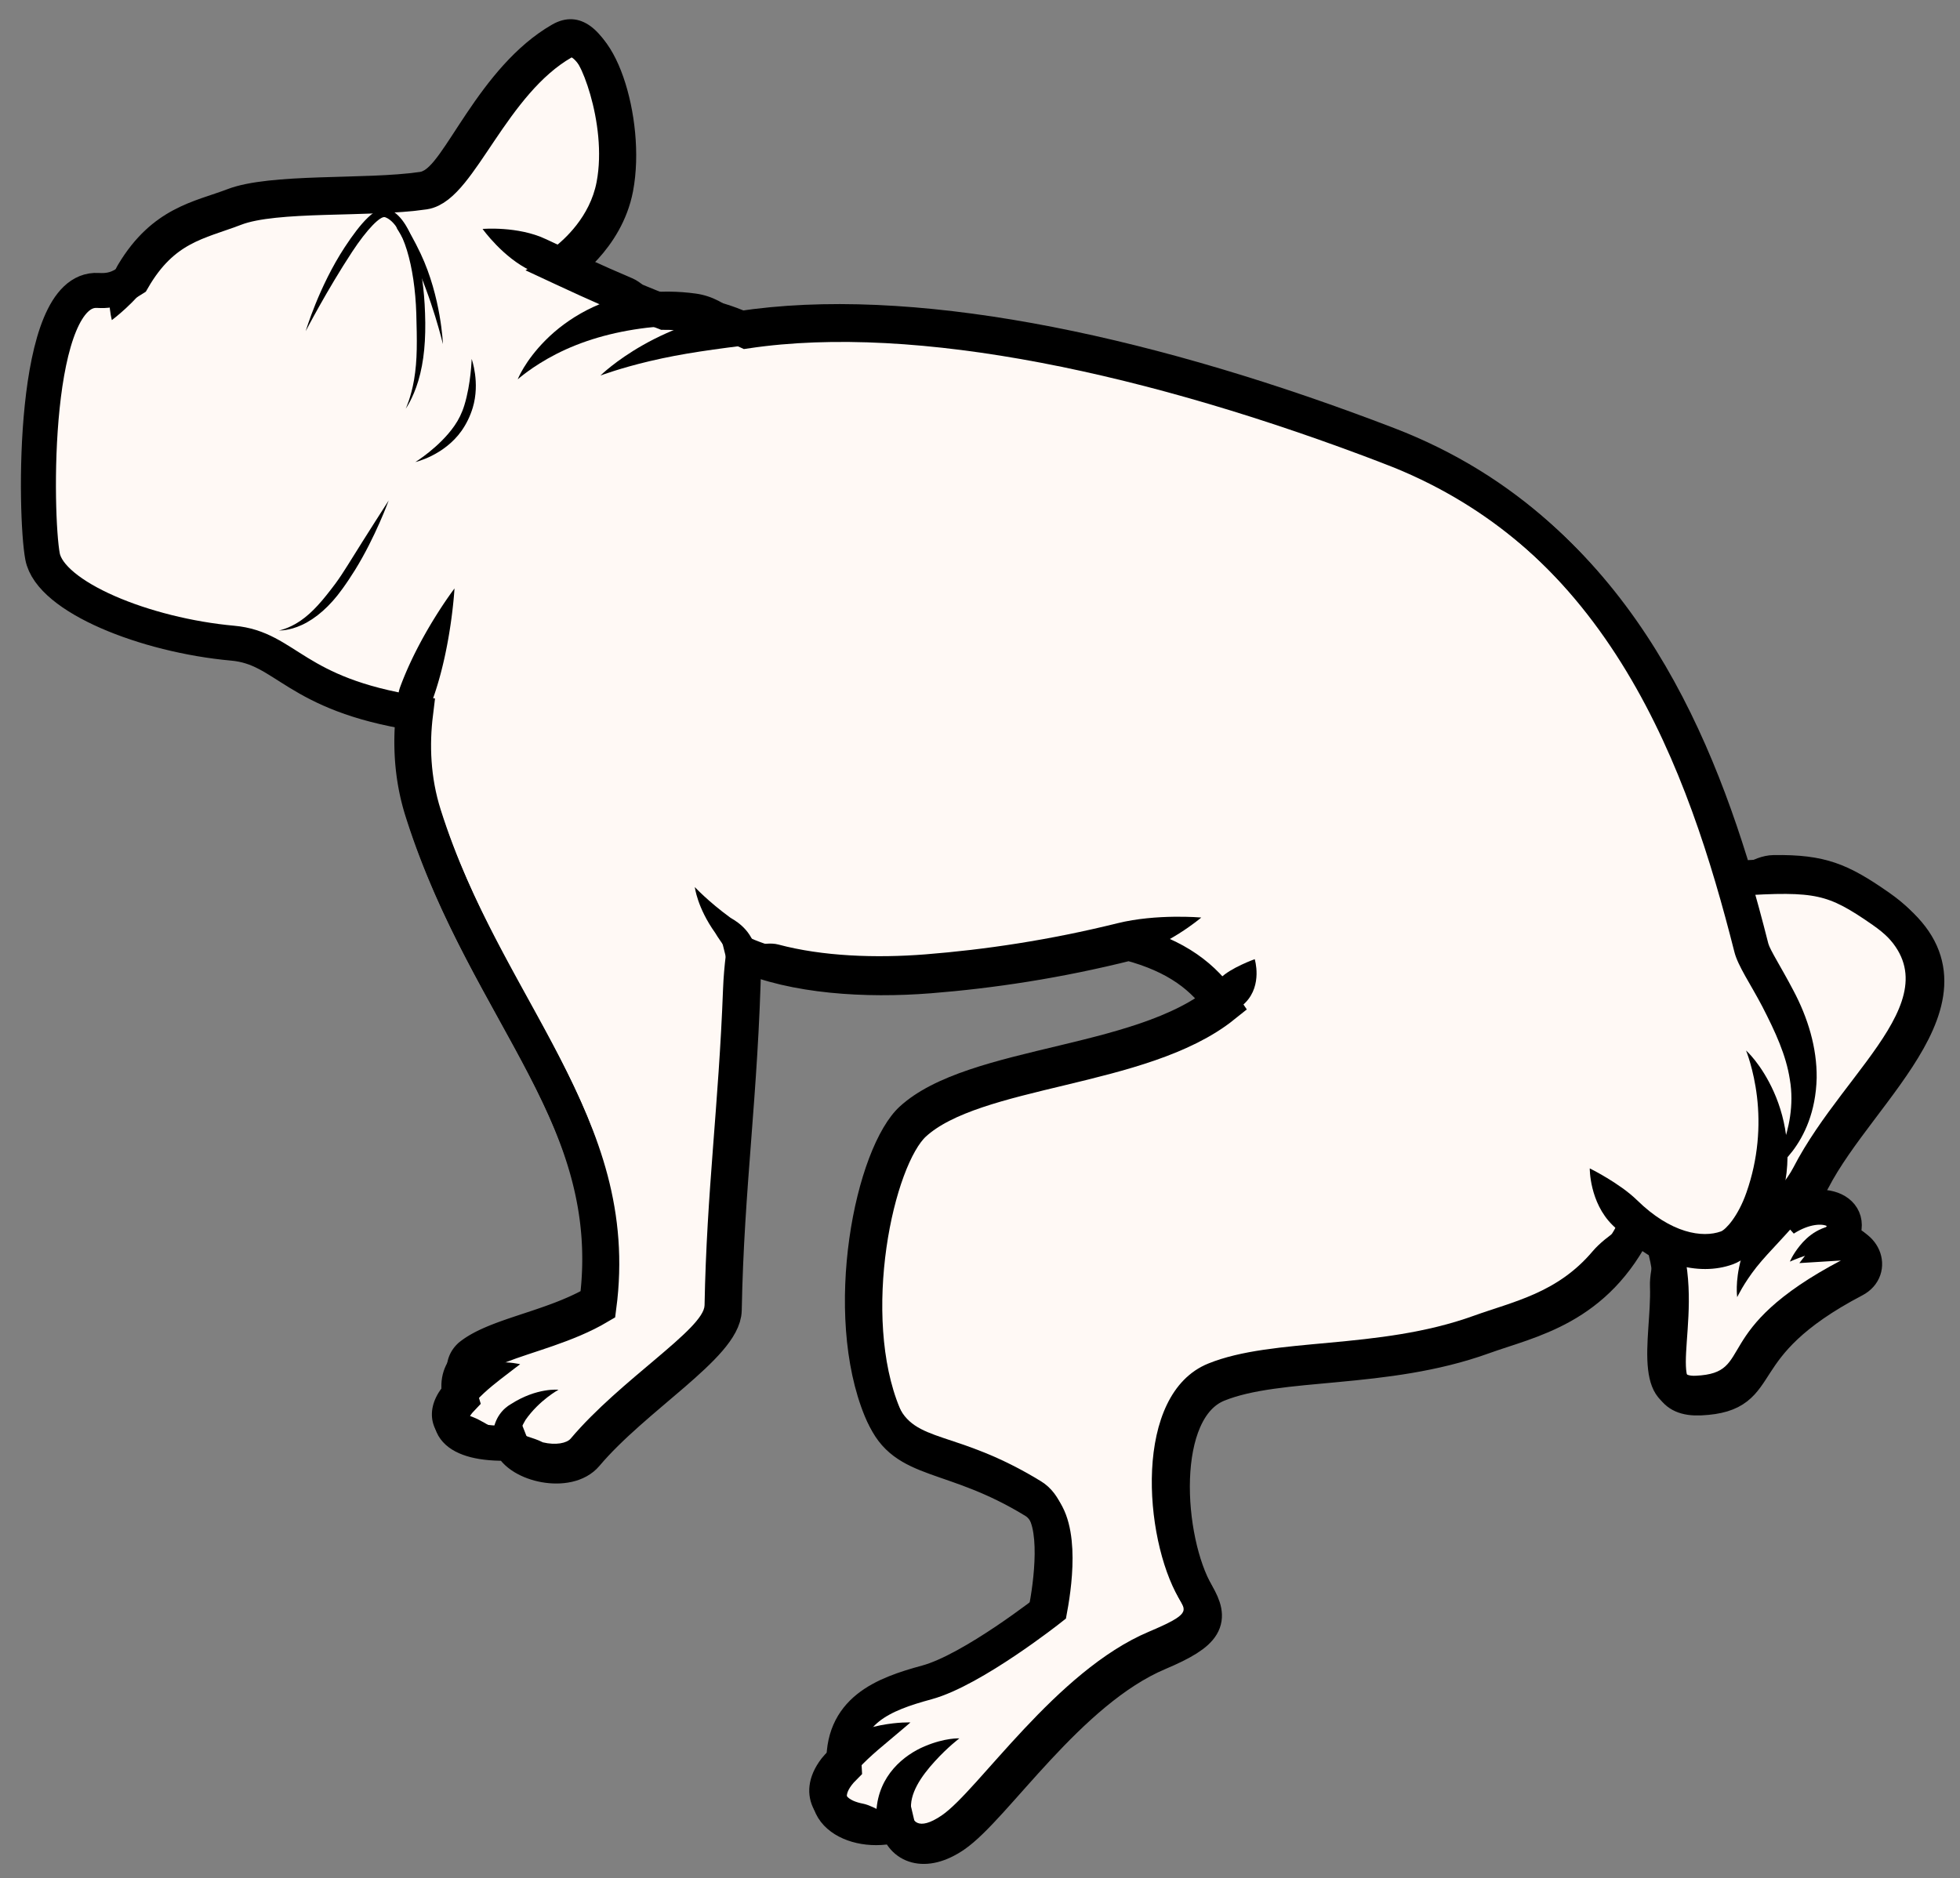 <?xml version="1.0" encoding="UTF-8" standalone="no"?>
<svg
   xmlns:dc="http://purl.org/dc/elements/1.1/"
   xmlns:cc="http://creativecommons.org/ns#"
   xmlns:rdf="http://www.w3.org/1999/02/22-rdf-syntax-ns#"
   xmlns:svg="http://www.w3.org/2000/svg"
   xmlns="http://www.w3.org/2000/svg"
   xmlns:sodipodi="http://sodipodi.sourceforge.net/DTD/sodipodi-0.dtd"
   xmlns:inkscape="http://www.inkscape.org/namespaces/inkscape"
   width="112.121mm"
   height="107.473mm"
   viewBox="0 0 112.121 107.473"
   version="1.1"
   id="svg8"
   inkscape:version="1.0 (4035a4f, 2020-05-01)"
   sodipodi:docname="dogs-business.svg">
  <rect x="0" y="0" width="112.121" height="107.473" fill="#808080" stroke="none"/>
  <defs
     id="defs2">
    <inkscape:path-effect
       miter_limit="100"
       jointype="extrapolated"
       smoothing="0.5"
       end_offset="0.2"
       attach_start="0.2"
       stroke_width="2"
       lpeversion="1"
       is_visible="true"
       id="path-effect1013"
       effect="taper_stroke" />
    <inkscape:path-effect
       miter_limit="100"
       jointype="extrapolated"
       smoothing="0.5"
       end_offset="0.29"
       attach_start="0.2"
       stroke_width="2"
       lpeversion="1"
       is_visible="true"
       id="path-effect1011"
       effect="taper_stroke" />
    <inkscape:path-effect
       miter_limit="100"
       jointype="extrapolated"
       smoothing="0.5"
       end_offset="0.495"
       attach_start="0.2"
       stroke_width="0.5"
       lpeversion="1"
       is_visible="true"
       id="path-effect1009"
       effect="taper_stroke" />
    <inkscape:path-effect
       miter_limit="100"
       jointype="extrapolated"
       smoothing="0.5"
       end_offset="0.439"
       attach_start="0.517"
       stroke_width="0.5"
       lpeversion="1"
       is_visible="true"
       id="path-effect1007"
       effect="taper_stroke" />
    <inkscape:path-effect
       miter_limit="100"
       jointype="extrapolated"
       smoothing="0.5"
       end_offset="0.329"
       attach_start="0.464"
       stroke_width="0.5"
       lpeversion="1"
       is_visible="true"
       id="path-effect1005"
       effect="taper_stroke" />
    <inkscape:path-effect
       miter_limit="100"
       jointype="extrapolated"
       smoothing="0.5"
       end_offset="0.425"
       attach_start="0.457"
       stroke_width="0.5"
       lpeversion="1"
       is_visible="true"
       id="path-effect1003"
       effect="taper_stroke" />
    <inkscape:path-effect
       miter_limit="100"
       jointype="extrapolated"
       smoothing="0.5"
       end_offset="0.619"
       attach_start="0.2"
       stroke_width="2"
       lpeversion="1"
       is_visible="true"
       id="path-effect1001"
       effect="taper_stroke" />
    <inkscape:path-effect
       miter_limit="100"
       jointype="extrapolated"
       smoothing="0.5"
       end_offset="0.764"
       attach_start="0.2"
       stroke_width="2"
       lpeversion="1"
       is_visible="true"
       id="path-effect999"
       effect="taper_stroke" />
    <inkscape:path-effect
       miter_limit="100"
       jointype="extrapolated"
       smoothing="0.5"
       end_offset="0.774"
       attach_start="0.2"
       stroke_width="2"
       lpeversion="1"
       is_visible="true"
       id="path-effect997"
       effect="taper_stroke" />
    <inkscape:path-effect
       miter_limit="100"
       jointype="extrapolated"
       smoothing="0.5"
       end_offset="0.257"
       attach_start="0.668"
       stroke_width="2"
       lpeversion="1"
       is_visible="true"
       id="path-effect995"
       effect="taper_stroke" />
    <inkscape:path-effect
       miter_limit="100"
       jointype="extrapolated"
       smoothing="0.5"
       end_offset="0.596"
       attach_start="0.242"
       stroke_width="2"
       lpeversion="1"
       is_visible="true"
       id="path-effect993"
       effect="taper_stroke" />
    <inkscape:path-effect
       miter_limit="100"
       jointype="extrapolated"
       smoothing="0.5"
       end_offset="0.2"
       attach_start="0.475"
       stroke_width="2"
       lpeversion="1"
       is_visible="true"
       id="path-effect991"
       effect="taper_stroke" />
    <inkscape:path-effect
       miter_limit="100"
       jointype="extrapolated"
       smoothing="0.5"
       end_offset="0.2"
       attach_start="0.29"
       stroke_width="2"
       lpeversion="1"
       is_visible="true"
       id="path-effect989"
       effect="taper_stroke" />
    <inkscape:path-effect
       miter_limit="100"
       jointype="extrapolated"
       smoothing="0.5"
       end_offset="0.2"
       attach_start="0.106"
       stroke_width="2"
       lpeversion="1"
       is_visible="true"
       id="path-effect987"
       effect="taper_stroke" />
    <inkscape:path-effect
       miter_limit="100"
       jointype="extrapolated"
       smoothing="0.5"
       end_offset="0.2"
       attach_start="0.273"
       stroke_width="2"
       lpeversion="1"
       is_visible="true"
       id="path-effect969"
       effect="taper_stroke" />
    <inkscape:path-effect
       miter_limit="100"
       jointype="extrapolated"
       smoothing="0.5"
       end_offset="0.666"
       attach_start="1.088"
       stroke_width="2"
       lpeversion="1"
       is_visible="true"
       id="path-effect967"
       effect="taper_stroke" />
    <inkscape:path-effect
       miter_limit="100"
       jointype="extrapolated"
       smoothing="0.5"
       end_offset="0.2"
       attach_start="0.387"
       stroke_width="2"
       lpeversion="1"
       is_visible="true"
       id="path-effect965"
       effect="taper_stroke" />
    <inkscape:path-effect
       miter_limit="100"
       jointype="extrapolated"
       smoothing="0.5"
       end_offset="0.635"
       attach_start="0.302"
       stroke_width="2"
       lpeversion="1"
       is_visible="true"
       id="path-effect963"
       effect="taper_stroke" />
  </defs>
  <sodipodi:namedview
     fit-margin-right="2"
     fit-margin-bottom="2"
     fit-margin-top="2"
     fit-margin-left="2"
     id="base"
     pagecolor="#ffffff"
     bordercolor="#666666"
     borderopacity="1.0"
     inkscape:pageopacity="0.0"
     inkscape:pageshadow="2"
     inkscape:zoom="1.2918955"
     inkscape:cx="271.18562"
     inkscape:cy="200.03712"
     inkscape:document-units="mm"
     inkscape:current-layer="layer1"
     inkscape:document-rotation="0"
     showgrid="false"
     inkscape:snap-nodes="false"
     inkscape:object-paths="true"
     inkscape:window-width="1440"
     inkscape:window-height="787"
     inkscape:window-x="0"
     inkscape:window-y="23"
     inkscape:window-maximized="0" />
  <g
     sodipodi:insensitive="true"
     transform="translate(-38.946,-90.798)"
     inkscape:groupmode="layer"
     id="layer2"
     inkscape:label="fill"
     style="display:inline">
    <path
       id="path910"
       style="display:inline;fill:none;stroke:#000000;stroke-width:1px;stroke-linecap:butt;stroke-linejoin:miter;stroke-opacity:1"
       d="m 521.527,532.311 c 0,0 0,0 0,0"
       transform="scale(0.265)" />
    <path
       id="path1148"
       style="display:inline;fill:#fff9f5;fill-opacity:1;stroke:none;stroke-width:11.339;stroke-linecap:butt;stroke-linejoin:miter;stroke-miterlimit:4;stroke-dasharray:none;stroke-opacity:1"
       d="M 447.26,439.279 C 396.092,419.61 345.214,408.599 308.121,414.095 c -5.95,-2.812 -11.927,-4.017 -17.724,-4.024 -8.125,-3.162 -14.822,-6.176 -22.065,-9.549 l -0.118,-0.055 c 0,0 9.583,-6.164 11.686,-17.231 2.763,-14.533 -4.154,-35.648 -11.45,-31.464 -15.21,8.722 -22.295,31.197 -29.884,32.32 -12.011,1.777 -32.104,0.172 -40.82,3.516 -7.918,3.038 -15.561,3.967 -22.11,15.31 -2.167,1.369 -3.837,2.655 -7.524,2.429 -14.478,-0.887 -13.629,48.691 -11.962,57.443 1.667,8.752 22.159,17.013 41.057,18.719 11.614,1.049 13.234,11.009 39.467,15.114 -0.83,6.757 -0.605,14.323 1.812,21.961 13.658,43.146 43.002,66.272 37.761,106.185 -13.965,8.266 -33.486,7.736 -29.76,19.978 -4.572,4.825 -1.902,9.933 10.667,9.493 1.846,4.704 12.48,7.034 16.326,2.467 10.422,-12.373 29.684,-23.601 29.824,-31.195 0.493,-26.886 3.568,-46.528 4.217,-75.8 0.008,-0.365 -0.035,-0.722 -0.122,-1.07 11.045,4.835 26.465,5.781 40.204,4.693 13.243,-1.049 27.707,-3.201 43.047,-7.065 10.372,2.756 16.241,7.335 20.391,13.54 -17.525,14.058 -53.592,13.324 -66.783,25.467 -8.247,7.592 -15.379,41.471 -6.581,62.768 4.475,10.833 14.8,7.764 32.613,18.684 6.043,3.704 4.535,16.705 3.316,23.3 0,0 -16.696,13.188 -26.57,15.872 -9.312,2.531 -18.634,6.049 -17.854,18.321 -8.532,8.506 1.712,15.185 11.461,12.39 1.042,4.507 5.786,6.72 12.295,2.285 8.734,-5.952 24.711,-31.166 44.094,-39.355 10.652,-4.5 11.498,-7.134 8.282,-12.671 -6.758,-11.635 -8.745,-39.924 4.525,-45.309 13.269,-5.386 35.991,-2.592 57.277,-10.283 10.145,-3.666 24.379,-6.06 33.176,-24.188 1.95,1.69 3.9,3.031 5.803,4.055 5.328,17.191 -5.125,33.933 7.938,33.322 15.386,-0.72 5.319,-10.884 33.202,-25.494 4.314,-2.26 2.044,-8.274 -3.752,-7.91 5.132,-6.64 -2.927,-10.669 -11.347,-5.248 2.443,-2.994 4.722,-5.641 6.151,-8.411 10.352,-20.061 39.573,-41.101 15.084,-58.16 -10.5,-7.314 -14.057,-8.118 -31.843,-6.929 -10.765,-36.105 -29.727,-75.913 -74.268,-93.035 z"
       transform="scale(0.265)"
       sodipodi:nodetypes="sccccssssccsscscccssccsccssscsccsssssccssccsscs" />
  </g>
  <g
     transform="translate(-38.946,-90.798)"
     inkscape:label="details"
     inkscape:groupmode="layer"
     id="layer1"
     style="display:inline">
    <path
       id="path985"
       d="m 46.458,106.626 c -0.562,0.342 -1.003,0.682 -1.979,0.622 -3.831,-0.235 -3.606,12.883 -3.165,15.198 0.441,2.316 5.863,4.501 10.863,4.953 3.073,0.277 3.501,2.913 10.441,4.009"
       style="fill:none;stroke:#000000;stroke-width:0.265px;stroke-linecap:butt;stroke-linejoin:miter;stroke-opacity:1" />
    <path
       inkscape:original-d="m 70.964725,105.95669 c 0,0 2.535381,-1.63097 3.092021,-4.55902 0.730998,-3.845212 -1.099117,-9.431808 -3.029601,-8.32485 -4.02436,2.307606 -5.89881,8.25424 -7.906873,8.5514 -3.177927,0.47028 -8.494107,0.0454 -10.800386,0.93024 -2.576609,0.98854 -5.042931,1.13314 -6.974528,6.55959"
       inkscape:path-effect="#path-effect1013"
       id="path983"
       d="m 70.624,104.97 c -0.143,0.012 0.202,0.691 0.301,0.915 0,0 0,0 0,0 0.021,0.047 0.039,0.071 0.039,0.071 0,0 0.015,0.027 0.051,0.064 0,0 0,0 0,0 0.16,0.165 0.743,0.711 0.826,0.537 0.754,-0.578 2.689,-2.294 3.198,-4.973 0.81,-4.261 -1.27,-11.237 -4.509,-9.379 -4.228,2.424 -6.252,8.237 -7.556,8.43 -3.116,0.461 -8.561,0.045 -11.012,0.986 -1.859,0.713 -4.308,1.053 -6.255,4.309 -0.858,1.442 -0.362,3.184 -0.362,3.184 0,0 1.42,-1.064 2.078,-2.158 1.458,-2.438 2.991,-2.6 5.255,-3.468 2.161,-0.829 7.349,-0.395 10.589,-0.875 2.677,-0.396 4.427,-6.476 8.258,-8.673 0.459,-0.263 2.192,3.893 1.55,7.271 -0.381,2.006 -1.871,3.315 -2.45,3.759 z"
       style="fill:#000000;stroke:none;stroke-width:0.265px;stroke-linecap:butt;stroke-linejoin:miter;stroke-opacity:1;fill-rule:nonzero" />
    <path
       inkscape:original-d="m 76.80911,108.4881 c -3.670861,-1.42879 -6.288707,-2.76878 -10.257145,-4.59016"
       inkscape:path-effect="#path-effect1011"
       id="path981"
       d="m 74.324,108.558 c 1.066,0.451 2.485,-0.07 2.485,-0.07 0,0 -0.689,-1.342 -1.706,-1.772 -1.687,-0.714 -3.228,-1.435 -4.953,-2.245 -1.589,-0.746 -3.598,-0.573 -3.598,-0.573 0,0 1.169,1.642 2.748,2.384 1.727,0.811 3.3,1.547 5.024,2.276 z"
       style="fill:#000000;fill-rule:nonzero;stroke:none;stroke-width:0.265px;stroke-linecap:butt;stroke-linejoin:miter;stroke-opacity:1" />
    <path
       inkscape:original-d="m 140.17424,157.91281 c 4.72053,-5.48048 -0.59313,-11.11224 -1.04217,-12.88703 -2.64756,-10.46404 -7.25331,-23.59453 -20.79457,-28.79987 -17.75278,-6.82427 -35.373572,-9.70906 -45.042475,-3.93952"
       inkscape:path-effect="#path-effect995"
       id="path979"
       d="m 139.754,148.381 c 0.754,1.47 1.365,2.787 1.579,4.184 0,0 0,0 0,0 0.255,1.47 -0.071,2.865 -0.431,3.829 -0.363,0.972 -0.728,1.518 -0.728,1.518 0,0 2.602,-1.516 2.694,-5.444 0,0 0,0 0,0 0.018,-1.713 -0.497,-3.43 -1.343,-5.015 -0.69,-1.318 -1.331,-2.305 -1.425,-2.673 -2.668,-10.543 -7.381,-24.097 -21.405,-29.488 -13.26,-5.097 -26.572,-8.055 -36.635,-6.811 -2.497,0.302 -4.67,1.119 -6.323,2.055 -1.588,0.899 -2.443,1.75 -2.443,1.75 0,0 1.129,-0.425 2.811,-0.822 1.955,-0.462 3.668,-0.677 6.201,-0.998 9.614,-1.188 22.544,1.646 35.672,6.693 13.058,5.02 17.556,17.727 20.184,28.112 0.205,0.809 0.931,1.847 1.591,3.11 z"
       style="fill:#000000;fill-rule:nonzero;stroke:none;stroke-width:0.265px;stroke-linecap:butt;stroke-linejoin:miter;stroke-opacity:1" />
    <path
       inkscape:original-d="m 93.826484,190.26647 c -5.683578,2.17714 -4.138106,7.74975 -0.444994,5.23325 2.310984,-1.57471 6.538037,-8.24596 11.66662,-10.41267 2.81828,-1.19066 3.04207,-1.88757 2.1912,-3.35257 -1.78793,-3.07843 -2.31374,-10.56314 1.19714,-11.98806 3.51088,-1.42492 9.52263,-0.68569 15.15455,-2.72078 2.68423,-0.96995 6.45019,-1.60336 8.77317,-6.40358"
       inkscape:path-effect="#path-effect991"
       id="path977"
       d="m 91.076,194.424 c -0.145,-0.974 0.576,-2.001 1.348,-2.847 0.762,-0.836 1.403,-1.311 1.403,-1.311 0,0 -0.804,-0.047 -1.99,0.454 -1.157,0.489 -2.649,1.649 -2.76,3.733 0.034,2.407 2.383,3.567 4.868,1.873 2.542,-1.732 6.55,-8.23 11.493,-10.318 3.238,-1.368 3.923,-2.614 2.667,-4.776 -1.574,-2.711 -2.003,-9.459 0.708,-10.559 3.271,-1.327 9.343,-0.62 15.118,-2.707 2.035,-0.735 5.201,-1.383 7.651,-4.283 1.089,-1.293 0.783,-3.061 0.783,-3.061 0,0 -1.528,0.848 -2.311,1.771 -2.029,2.402 -4.542,2.876 -6.802,3.692 -5.489,1.983 -11.44,1.212 -15.191,2.735 -4.31,1.749 -3.687,9.971 -1.686,13.417 0.436,0.751 0.673,0.92 -1.716,1.929 -5.315,2.245 -9.761,9.09 -11.841,10.507 -1.384,0.943 -1.735,0.283 -1.742,-0.249 z"
       style="fill:#000000;fill-rule:nonzero;stroke:none;stroke-width:0.265px;stroke-linecap:butt;stroke-linejoin:miter;stroke-opacity:1" />
    <path
       inkscape:original-d="m 91.028369,189.35361 c -7.963833,3.10096 -4.315837,6.52541 -0.902722,5.52902"
       inkscape:path-effect="#path-effect989"
       id="path975"
       d="m 87.532,192.628 c 0.587,-0.826 1.475,-1.572 2.221,-2.194 0.746,-0.622 1.275,-1.08 1.275,-1.08 0,0 -0.686,-0.033 -1.701,0.16 -1.012,0.192 -2.384,0.665 -3.38,1.895 -1.652,2.147 -0.182,4.141 2.009,4.561 1.444,0.272 2.17,-1.087 2.17,-1.087 0,0 -1.206,-0.76 -1.793,-0.877 -0.893,-0.171 -1.408,-0.588 -0.801,-1.378 z"
       style="fill:#000000;fill-rule:nonzero;stroke:none;stroke-width:0.265px;stroke-linecap:butt;stroke-linejoin:miter;stroke-opacity:1" />
    <path
       id="path973"
       d="m 98.853,182.554 c 0,0 -4.421,3.506 -7.033,4.216 -2.464,0.67 -4.93,1.601 -4.719,4.842"
       style="fill:none;stroke:#000000;stroke-width:0.265px;stroke-linecap:butt;stroke-linejoin:miter;stroke-opacity:1" />
    <path
       inkscape:original-d="m 110.72185,145.68029 c -2.97047,6.33622 -15.5184,5.38277 -19.637101,9.1743 -2.181982,2.00865 -4.068894,10.97261 -1.741267,16.60732 1.183973,2.86616 3.915814,2.05418 8.628957,4.94352 2.178481,1.33549 0.648055,7.23773 0.648055,7.23773"
       inkscape:path-effect="#path-effect987"
       id="path835"
       d="m 110.195,148.159 c 0.982,-1.006 0.527,-2.478 0.527,-2.478 0,0 -1.392,0.498 -1.96,1.084 -4.032,4.143 -14.356,3.674 -18.354,7.355 -2.594,2.388 -4.417,11.845 -1.988,17.725 1.388,3.359 4.508,2.642 9.031,5.414 1.062,0.651 0.645,4.056 0.333,5.558 -0.031,0.151 0.188,0.355 0.408,0.527 0.116,0.107 0.395,0.283 0.409,0.292 0.023,0.01 0.019,0.009 0.019,0.009 0,0 -0.003,-2.2e-4 0.021,0.002 0.068,-0.005 0.316,-0.022 0.5,-0.08 0.276,-0.063 0.565,-0.176 0.6,-0.343 0.332,-1.603 1.145,-6.203 -1.246,-7.669 -4.909,-3.009 -7.252,-2.113 -8.227,-4.473 -2.227,-5.39 -0.275,-13.861 1.494,-15.49 3.413,-3.141 13.925,-2.799 18.433,-7.432 z"
       style="fill:#000000;fill-rule:nonzero;stroke:none;stroke-width:0.265px;stroke-linecap:butt;stroke-linejoin:miter;stroke-opacity:1" />
    <path
       inkscape:original-d="m 107.66419,143.29856 c -5.66135,1.82625 -10.971036,2.73033 -15.694199,3.10461 -3.635094,0.28806 -7.715081,0.0377 -10.637069,-1.24064"
       inkscape:path-effect="#path-effect969"
       style="fill:#000000;fill-rule:nonzero;stroke:none;stroke-width:0.265px;stroke-linecap:butt;stroke-linejoin:miter;stroke-opacity:1"
       d="m 103.349,145.567 c 2.362,-0.586 4.315,-2.269 4.315,-2.269 0,0 -2.557,-0.228 -4.796,0.327 -3.905,0.968 -7.593,1.512 -10.977,1.78 -2.846,0.225 -5.889,0.114 -8.421,-0.562 -0.839,-0.225 -2.137,0.319 -2.137,0.319 0,0 0.53,1.324 1.621,1.614 2.782,0.743 6.124,0.859 9.095,0.624 3.482,-0.276 7.28,-0.836 11.3,-1.833 z"
       id="path837"
       sodipodi:nodetypes="csc" />
    <path
       inkscape:original-d="m 65.222269,170.58283 c -0.992008,-3.23255 4.17273,-3.09223 7.867735,-5.2794 1.386585,-10.56029 -6.377255,-16.6792 -9.991035,-28.09482 -2.046345,-6.46423 1.846518,-12.73673 1.846518,-12.73673"
       inkscape:path-effect="#path-effect963"
       id="path961"
       d="m 65.151,167.657 c -0.74,0.692 -0.74,1.608 -0.518,2.168 0.226,0.569 0.588,0.757 0.588,0.757 0,0 0.139,-0.376 0.402,-0.714 0.296,-0.381 0.576,-0.546 0.818,-0.684 1.166,-0.986 4.449,-1.418 7.157,-3.021 a 11.422,11.422 0 0 0 0.415,-0.258 21.083,21.083 0 0 0 0.068,-0.473 c 1.438,-10.956 -6.485,-17.332 -10.029,-28.527 -0.687,-2.169 -0.651,-4.333 -0.314,-6.23 l -0.049,0.165 c 1.066,-2.946 1.253,-6.318 1.256,-6.37 0,0 0,0 0,0 -9e-6,-4.1e-4 -7e-6,-3.1e-4 -7e-6,-3.1e-4 0,0 5e-5,-3e-5 -3.03e-4,1.6e-4 0,0 0,0 0,0 -0.03,0.039 -2.018,2.652 -3.126,5.69 l -0.049,0.165 c -0.378,2.129 -0.431,4.633 0.376,7.183 3.684,11.637 11.288,17.498 9.953,27.663 l 0.482,-0.73 c -2.451,1.451 -5.761,1.804 -7.429,3.214 z"
       style="fill:#000000;fill-rule:nonzero;stroke:none;stroke-width:0.265px;stroke-linecap:butt;stroke-linejoin:miter;stroke-opacity:1" />
    <path
       inkscape:original-d="m 68.701287,168.85766 c -4.697224,1.12834 -5.777104,4.42359 -0.663627,4.24097"
       inkscape:path-effect="#path-effect965"
       id="path959"
       d="m 65.813,171.426 c 0.43,-0.634 1.136,-1.22 1.77,-1.714 0.635,-0.494 1.118,-0.854 1.118,-0.854 0,0 -0.57,-0.155 -1.46,-0.104 -0.889,0.05 -2.15,0.407 -3.013,1.453 -1.055,1.371 -0.647,2.935 1.126,3.571 1.53,0.519 2.683,-0.679 2.683,-0.679 0,0 -0.313,-0.232 -0.73,-0.497 -0.391,-0.248 -0.92,-0.567 -1.278,-0.707 -0.487,-0.175 -0.406,-0.222 -0.217,-0.469 z"
       style="fill:#000000;fill-rule:nonzero;stroke:none;stroke-width:0.265px;stroke-linecap:butt;stroke-linejoin:miter;stroke-opacity:1" />
    <path
       inkscape:original-d="m 78.692383,141.55386 c 0.690274,1.84257 2.698693,2.70711 2.672452,3.89081 -0.17169,7.74484 -0.985192,12.9418 -1.11574,20.05534 -0.03687,2.00925 -5.133319,4.97987 -7.890854,8.25357 -1.656893,1.96703 -8.072815,-0.9018 -1.465464,-3.43494"
       inkscape:path-effect="#path-effect967"
       id="path839"
       d="m 82.305,147.472 c 0.025,-0.678 0.006,-1.355 -0.042,-2.008 -0.206,-1.3 -1.02,-1.861 -1.527,-2.149 -1.301,-0.952 -2.043,-1.761 -2.043,-1.761 0,0 0.13,1.17 1.167,2.624 0.343,0.589 0.848,1.09 0.608,1.247 -0.077,0.639 -0.136,1.306 -0.161,1.973 -0.249,6.66 -0.937,11.567 -1.057,18.084 -0.025,1.353 -4.82,4.261 -7.656,7.628 -0.224,0.266 -0.854,0.395 -1.594,0.217 -0.594,-0.308 -1.284,-0.369 -1.203,-0.592 -0.137,-0.07 0.032,-0.378 0.211,-0.691 0.793,-1.135 1.886,-1.725 1.886,-1.725 0,0 -1.22,-0.139 -2.711,0.813 -0.457,0.261 -0.941,0.772 -1.042,1.672 0.153,1.417 1.278,2.368 2.39,2.467 1.167,0.282 2.709,0.177 3.593,-0.872 2.684,-3.186 8.078,-6.251 8.126,-8.879 0.118,-6.456 0.805,-11.336 1.056,-18.046 z"
       style="fill:#000000;fill-rule:nonzero;stroke:none;stroke-width:0.265px;stroke-linecap:butt;stroke-linejoin:miter;stroke-opacity:1" />
    <path
       style="fill:none;stroke:#000000;stroke-width:0.265px;stroke-linecap:butt;stroke-linejoin:miter;stroke-opacity:1"
       d="m 103.364,144.533 c 2.739,0.731 4.292,1.942 5.388,3.586"
       id="path841"
       sodipodi:nodetypes="cc" />
    <path
       inkscape:original-d="m 81.795541,109.52432 c -5.300524,-2.44215 -10.745882,-0.23212 -13.234585,2.98117"
       inkscape:path-effect="#path-effect1001"
       style="fill:#000000;fill-rule:nonzero;stroke:none;stroke-width:0.265px;stroke-linecap:butt;stroke-linejoin:miter;stroke-opacity:1"
       d="m 78.485,109.579 c 1.397,0.193 3.31,-0.054 3.31,-0.054 0,0 -1.102,-1.657 -3.035,-1.927 -1.034,-0.144 -2.051,-0.147 -3.029,-0.034 -2.407,0.27 -4.343,1.459 -5.576,2.698 -1.2,1.206 -1.594,2.243 -1.594,2.243 0,0 0.822,-0.741 2.189,-1.442 1.457,-0.748 3.189,-1.271 5.211,-1.513 0.817,-0.094 1.664,-0.091 2.525,0.028 z"
       id="path843"
       sodipodi:nodetypes="cc" />
    <path
       inkscape:original-d="m 56.433804,109.74544 c 1.095747,-2.73936 3.647604,-7.10849 4.625505,-6.75418 2.153745,0.78034 2.553812,8.45476 1.092818,11.19412"
       inkscape:path-effect="#path-effect1007"
       style="fill:#000000;fill-rule:nonzero;stroke:none;stroke-width:0.265px;stroke-linecap:butt;stroke-linejoin:miter;stroke-opacity:1"
       d="m 58.672,104.933 c -1.485,2.261 -2.238,4.812 -2.238,4.812 0,0 1.22,-2.352 2.656,-4.538 0.859,-1.308 1.628,-2.074 1.885,-1.981 1.038,0.376 1.7,2.838 1.785,5.503 0.042,1.541 0.069,2.653 -0.129,3.808 -0.174,1.011 -0.478,1.649 -0.478,1.649 0,0 0.414,-0.574 0.72,-1.592 0.332,-1.105 0.443,-2.377 0.387,-3.881 -0.087,-2.709 -0.737,-5.458 -2.115,-5.957 -0.676,-0.245 -1.601,0.849 -2.473,2.177 z"
       id="path849"
       sodipodi:nodetypes="csc" />
    <path
       inkscape:original-d="m 61.657896,103.42625 c 0,0 2.077949,2.86104 2.625822,7.06139"
       inkscape:path-effect="#path-effect1009"
       style="fill:#000000;fill-rule:nonzero;stroke:none;stroke-width:0.265px;stroke-linecap:butt;stroke-linejoin:miter;stroke-opacity:1"
       d="m 62.09,103.624 c -0.097,-0.153 -0.345,-0.193 -0.417,-0.201 0,0 0,0 0,0 -0.011,-0.001 -0.015,0.003 -0.015,0.003 0,0 -0.005,0.002 -0.008,0.013 0,0 0,0 0,0 -0.015,0.065 -0.071,0.313 0.017,0.452 0.205,0.323 0.536,0.883 0.89,1.635 1.118,2.375 1.726,4.961 1.726,4.961 0,0 -0.096,-2.674 -1.274,-5.174 -0.365,-0.774 -0.706,-1.352 -0.92,-1.69 z"
       id="path851"
       sodipodi:nodetypes="cc" />
    <path
       inkscape:original-d="m 62.705854,117.23595 c 2.191491,-1.09574 3.586728,-2.61371 3.22148,-5.90095"
       inkscape:path-effect="#path-effect1005"
       style="fill:#000000;fill-rule:nonzero;stroke:none;stroke-width:0.265px;stroke-linecap:butt;stroke-linejoin:miter;stroke-opacity:1"
       d="m 64.94,115.162 c -0.84,1.214 -2.234,2.074 -2.234,2.074 0,0 1.641,-0.373 2.643,-1.787 0.273,-0.39 0.489,-0.826 0.64,-1.321 0.431,-1.435 -0.062,-2.792 -0.062,-2.792 0,0 -0.037,1.412 -0.417,2.647 -0.135,0.444 -0.328,0.834 -0.571,1.18 z"
       id="path853"
       sodipodi:nodetypes="cc" />
    <path
       inkscape:original-d="m 54.90413,126.87269 c 2.921987,-0.36524 4.813982,-4.87973 6.274976,-7.43647"
       inkscape:path-effect="#path-effect1003"
       style="fill:#000000;fill-rule:nonzero;stroke:none;stroke-width:0.265px;stroke-linecap:butt;stroke-linejoin:miter;stroke-opacity:1"
       d="m 58.118,124.211 c -0.702,0.937 -1.295,1.643 -2.015,2.128 -0.647,0.436 -1.198,0.534 -1.198,0.534 0,0 0.56,0.032 1.318,-0.32 0.811,-0.377 1.607,-1.079 2.299,-2.047 0.254,-0.348 0.497,-0.715 0.73,-1.089 1.17,-1.887 1.928,-3.981 1.928,-3.981 0,0 -1.205,1.869 -2.353,3.718 -0.227,0.366 -0.463,0.722 -0.708,1.057 z"
       id="path855"
       sodipodi:nodetypes="cc" />
    <path
       inkscape:original-d="m 137.98724,140.84068 c 4.70603,-0.31374 5.64721,-0.10107 8.42539,1.83421 6.47933,4.51351 -1.25212,10.08045 -3.99108,15.38825 -0.98166,1.90235 -3.47834,3.58612 -4.0997,6.95801"
       inkscape:path-effect="#path-effect997"
       style="fill:#000000;fill-rule:nonzero;stroke:none;stroke-width:0.265px;stroke-linecap:butt;stroke-linejoin:miter;stroke-opacity:1"
       d="m 140.388,139.725 c -1.267,0.021 -2.4,1.115 -2.4,1.115 0,0 1.28,0.902 2.433,0.884 2.514,-0.041 3.292,0.288 5.421,1.77 5.559,3.873 -1.243,8.169 -4.308,14.109 -0.181,0.351 -0.435,0.71 -0.758,1.121 -1.097,1.357 -1.875,2.781 -2.243,4.15 -0.344,1.282 -0.211,2.146 -0.211,2.146 0,0 0.369,-0.789 1.097,-1.712 0.736,-0.932 1.915,-2.021 2.929,-3.348 0.353,-0.45 0.699,-0.93 0.962,-1.439 2.414,-4.679 11.068,-11.517 3.674,-16.667 -2.317,-1.614 -3.632,-2.177 -6.596,-2.129 z"
       id="path857"
       sodipodi:nodetypes="cssc" />
    <path
       inkscape:original-d="m 129.88654,157.65214 c 2.66675,4.23543 5.86313,5.26527 7.84338,4.54916 1.76892,-0.63969 4.23544,-6.27471 1.09808,-11.29448"
       inkscape:path-effect="#path-effect993"
       style="fill:#000000;fill-rule:nonzero;stroke:none;stroke-width:0.265px;stroke-linecap:butt;stroke-linejoin:miter;stroke-opacity:1"
       d="m 132.589,159.468 c -1.001,-0.979 -2.702,-1.816 -2.702,-1.816 0,0 -0.02,1.941 1.3,3.242 2.329,2.288 4.925,2.955 6.883,2.247 1.164,-0.421 2.102,-1.816 2.673,-3.46 0.831,-2.412 0.408,-4.768 -0.328,-6.41 -0.722,-1.61 -1.588,-2.366 -1.588,-2.366 0,0 0.437,1.058 0.626,2.64 0.198,1.656 0.072,3.563 -0.6,5.479 -0.483,1.391 -1.2,2.14 -1.464,2.235 -1.045,0.378 -2.852,0.123 -4.801,-1.793 z"
       id="path859"
       sodipodi:nodetypes="csc" />
    <path
       inkscape:original-d="m 133.90202,161.69815 c 1.41181,4.54916 -1.35389,8.97888 2.10235,8.81714 4.07077,-0.19051 1.40736,-2.87971 8.78461,-6.74531 1.63882,-0.85872 -0.31374,-3.76483 -3.4511,-0.78434"
       inkscape:path-effect="#path-effect999"
       style="fill:#000000;fill-rule:nonzero;stroke:none;stroke-width:0.265px;stroke-linecap:butt;stroke-linejoin:miter;stroke-opacity:1"
       d="m 135.33,164.341 c -0.054,-1.601 -1.428,-2.643 -1.428,-2.643 0,0 -0.615,1.563 -0.57,2.716 0.108,2.974 -1.307,7.289 2.719,7.1 4.646,-0.217 2.146,-3.161 9.202,-6.858 0.682,-0.357 1.086,-0.962 1.126,-1.675 -0.065,-1.307 -0.981,-2.058 -1.938,-2.118 0,0 -1e-5,0 -1e-5,0 -1.329,-0.02 -2.106,0.681 -2.535,1.212 -0.43,0.533 -0.569,0.911 -0.569,0.911 0,0 0.366,-0.171 0.958,-0.365 0.569,-0.186 1.361,-0.388 1.824,-0.074 0,0 0,0 0,0 0.235,0.202 0.33,0.348 0.263,0.321 0,0 -0.058,0.016 -0.058,0.016 -7.717,4.044 -4.905,6.47 -8.367,6.632 -1.44,0.067 -0.483,-1.209 -0.627,-5.175 z"
       id="path861"
       sodipodi:nodetypes="cssc" />
    <path
       style="fill:none;stroke:#000000;stroke-width:0.265px;stroke-linecap:butt;stroke-linejoin:miter;stroke-opacity:1"
       d="m 140.782,160.304 c 2.24,-1.45 4.372,-0.383 3.011,1.374"
       id="path863"
       sodipodi:nodetypes="cc" />
  </g>
  <g
     sodipodi:insensitive="true"
     inkscape:label="outline"
     id="layer4"
     inkscape:groupmode="layer">
    <path
       sodipodi:nodetypes="sccccssssccsscscccssccsccssscsccsssssccssccsscs"
       transform="matrix(0.265,0,0,0.265,-38.946,-90.798)"
       d="M 447.26,439.279 C 396.092,419.61 345.214,408.599 308.121,414.095 c -5.95,-2.812 -11.927,-4.017 -17.724,-4.024 -8.125,-3.162 -14.822,-6.176 -22.065,-9.549 l -0.118,-0.055 c 0,0 9.583,-6.164 11.686,-17.231 2.763,-14.533 -4.154,-35.648 -11.45,-31.464 -15.21,8.722 -22.295,31.197 -29.884,32.32 -12.011,1.777 -32.104,0.172 -40.82,3.516 -7.918,3.038 -15.561,3.967 -22.11,15.31 -2.167,1.369 -3.837,2.655 -7.524,2.429 -14.478,-0.887 -13.629,48.691 -11.962,57.443 1.667,8.752 22.159,17.013 41.057,18.719 11.614,1.049 13.234,11.009 39.467,15.114 -0.83,6.757 -0.605,14.323 1.812,21.961 13.658,43.146 43.002,66.272 37.761,106.185 -13.965,8.266 -33.486,7.736 -29.76,19.978 -4.572,4.825 -1.902,9.933 10.667,9.493 1.846,4.704 12.48,7.034 16.326,2.467 10.422,-12.373 29.684,-23.601 29.824,-31.195 0.493,-26.886 3.568,-46.528 4.217,-75.8 0.008,-0.365 -0.035,-0.722 -0.122,-1.07 11.045,4.835 26.465,5.781 40.204,4.693 13.243,-1.049 27.707,-3.201 43.047,-7.065 10.372,2.756 16.241,7.335 20.391,13.54 -17.525,14.058 -53.592,13.324 -66.783,25.467 -8.247,7.592 -15.379,41.471 -6.581,62.768 4.475,10.833 14.8,7.764 32.613,18.684 6.043,3.704 4.535,16.705 3.316,23.3 0,0 -16.696,13.188 -26.57,15.872 -9.312,2.531 -18.634,6.049 -17.854,18.321 -8.532,8.506 1.712,15.185 11.461,12.39 1.042,4.507 5.786,6.72 12.295,2.285 8.734,-5.952 24.711,-31.166 44.094,-39.355 10.652,-4.5 11.498,-7.134 8.282,-12.671 -6.758,-11.635 -8.745,-39.924 4.525,-45.309 13.269,-5.386 35.991,-2.592 57.277,-10.283 10.145,-3.666 24.379,-6.06 33.176,-24.188 1.95,1.69 3.9,3.031 5.803,4.055 5.328,17.191 -5.125,33.933 7.938,33.322 15.386,-0.72 5.319,-10.884 33.202,-25.494 4.314,-2.26 2.044,-8.274 -3.752,-7.91 5.132,-6.64 -2.927,-10.669 -11.347,-5.248 2.443,-2.994 4.722,-5.641 6.151,-8.411 10.352,-20.061 39.573,-41.101 15.084,-58.16 -10.5,-7.314 -14.057,-8.118 -31.843,-6.929 -10.765,-36.105 -29.727,-75.913 -74.268,-93.035 z"
       style="display:inline;fill:none;fill-opacity:1;stroke:#000000;stroke-width:7.559;stroke-linecap:butt;stroke-linejoin:miter;stroke-miterlimit:4;stroke-dasharray:none;stroke-opacity:1"
       id="path954" />
  </g>
</svg>
